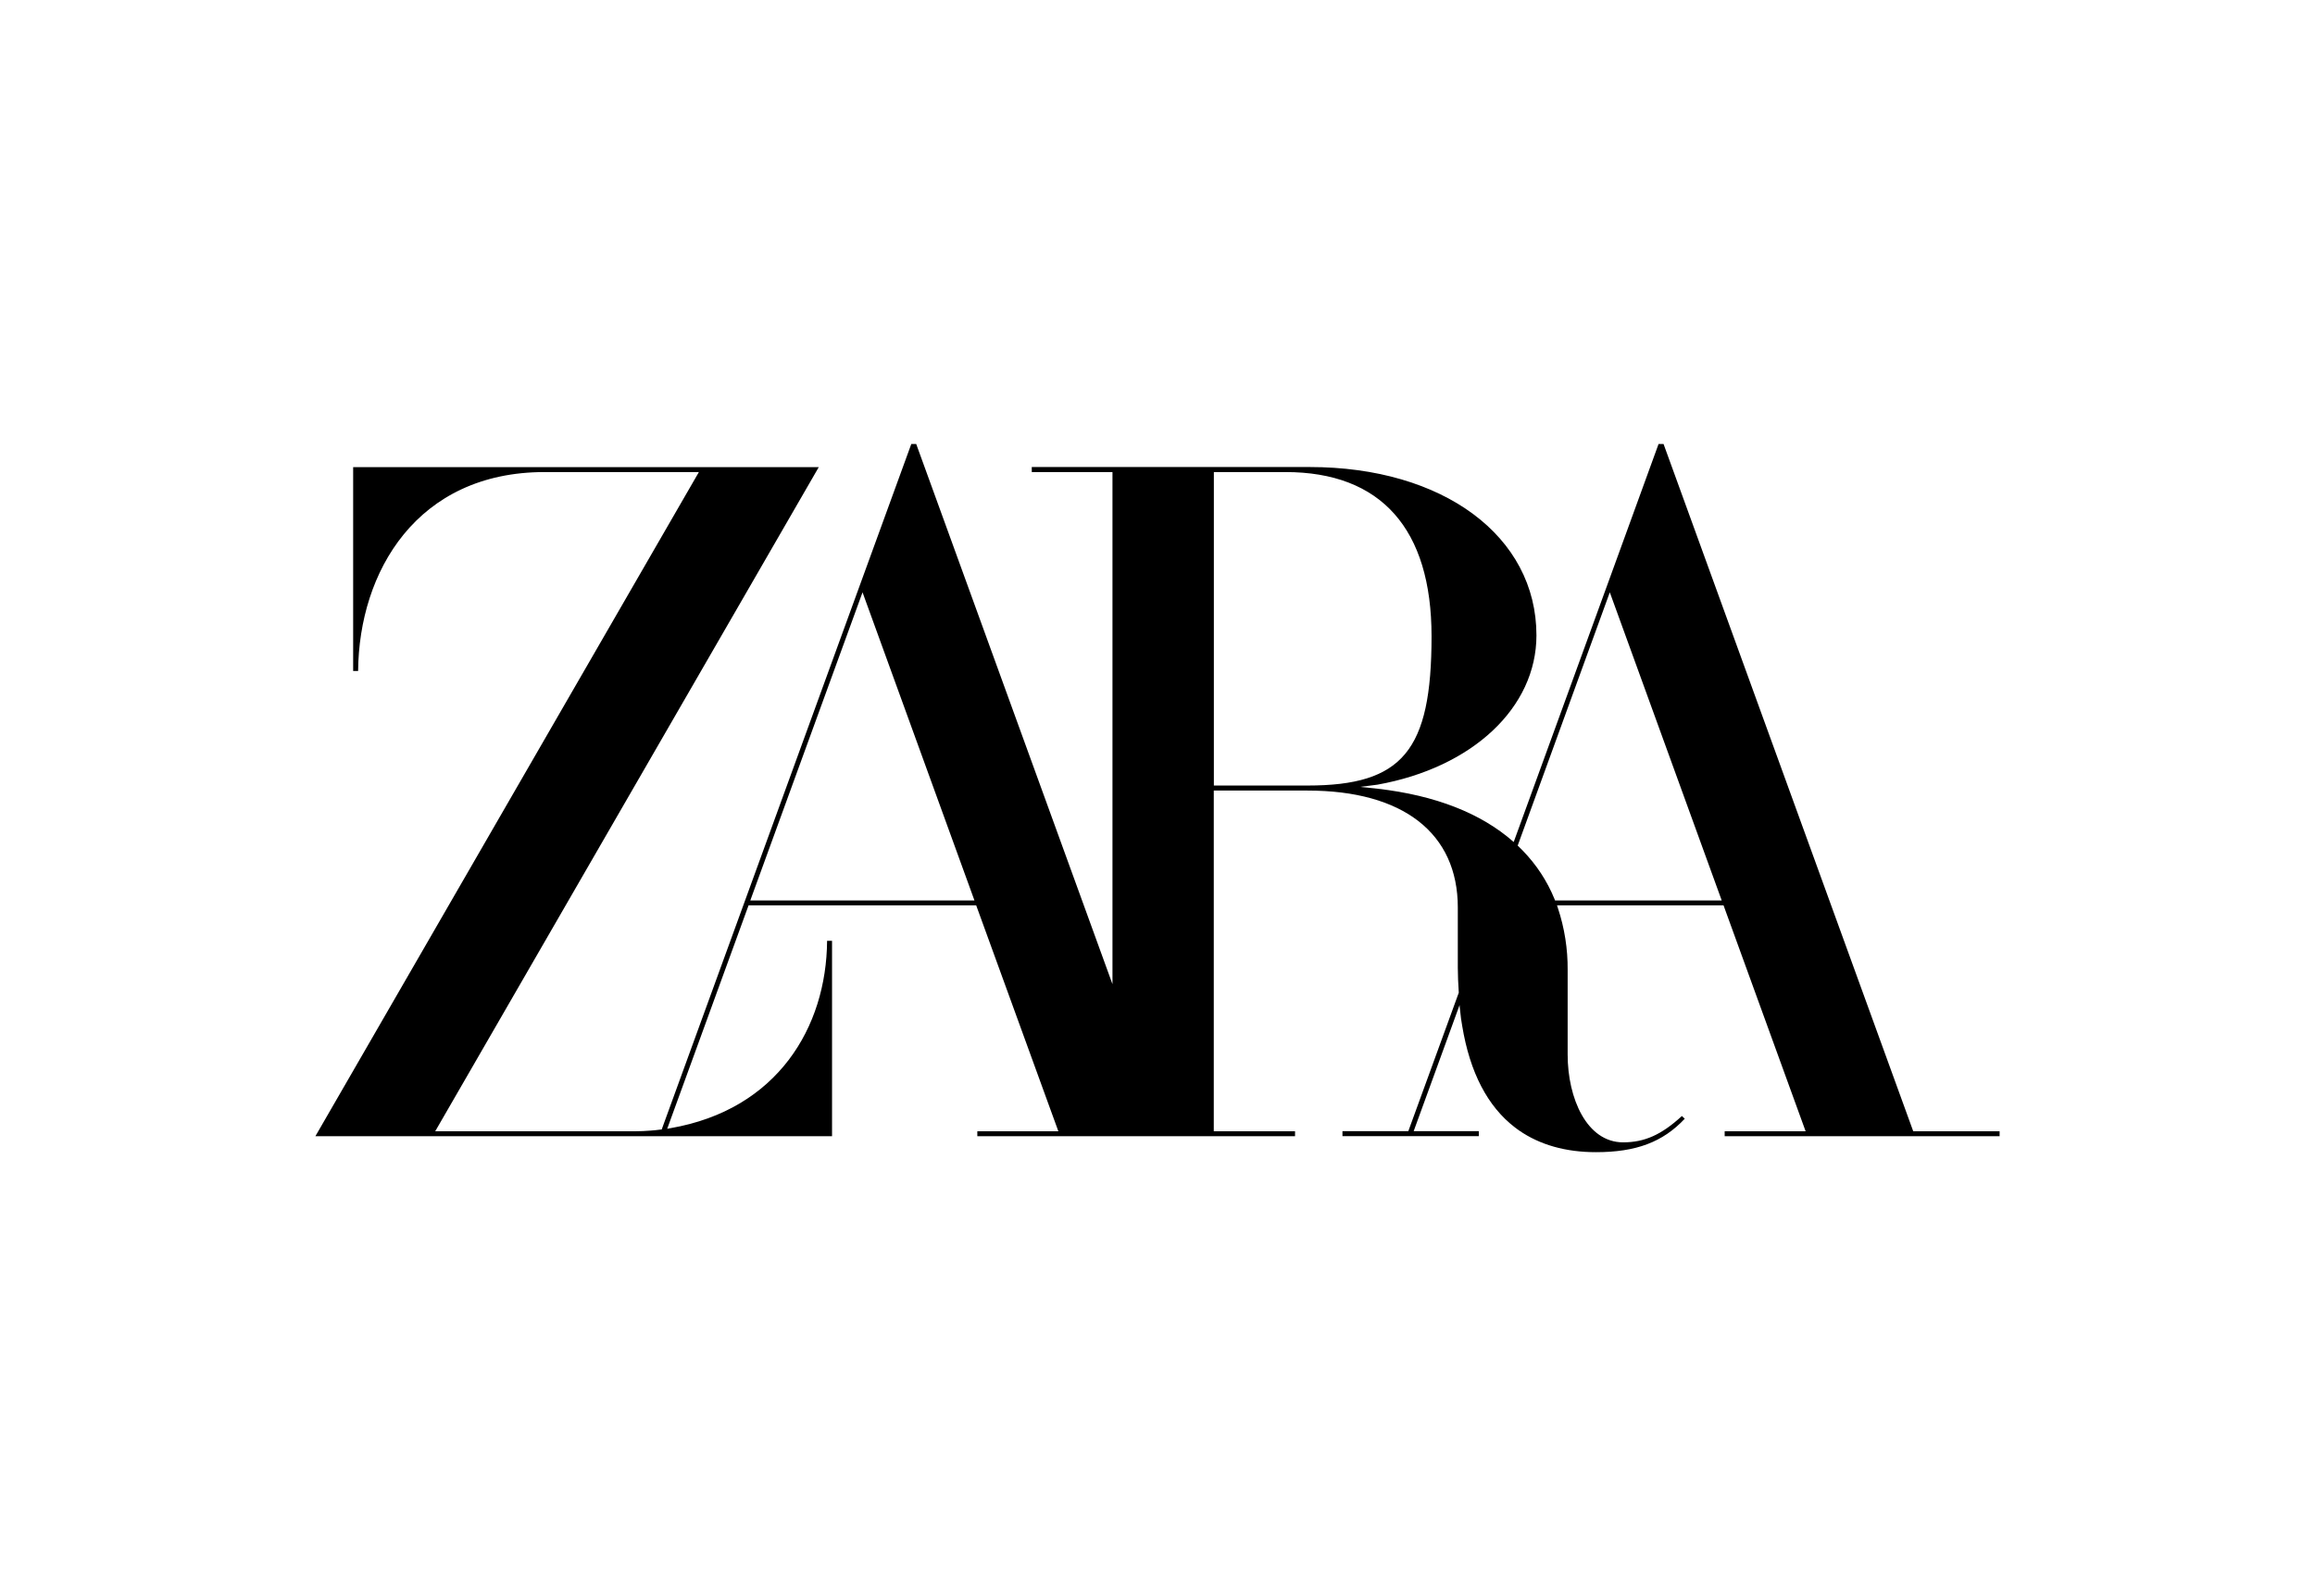 <svg width="29" height="20" viewBox="0 0 29 20" fill="none" xmlns="http://www.w3.org/2000/svg">
<path d="M23.967 14.175L20.841 5.568L20.839 5.563H20.777L20.134 7.331L18.962 10.551L18.959 10.548C18.553 10.19 17.98 9.966 17.258 9.883L17.038 9.86L17.256 9.832C18.447 9.618 19.247 8.866 19.247 7.961C19.247 6.719 18.079 5.852 16.406 5.852H12.925V5.915H13.936V12.332L11.479 5.568L11.477 5.563H11.416L10.772 7.331L8.289 14.153L8.274 14.154C8.231 14.16 8.189 14.164 8.148 14.167C8.085 14.172 8.023 14.175 7.961 14.175H5.452L10.221 5.915L10.257 5.853H4.424V8.408H4.486C4.497 7.164 5.222 5.915 6.823 5.915H8.755L3.951 14.237H10.423V11.789H10.361C10.353 12.873 9.738 13.904 8.401 14.136L8.358 14.144L9.377 11.345H12.229L13.258 14.175H12.243V14.237H16.223V14.175H15.205V9.906H16.38C17.576 9.906 18.262 10.44 18.262 11.371V12.128C18.262 12.211 18.267 12.334 18.274 12.435V12.439L17.642 14.174H16.817V14.236H18.525V14.174H17.709L18.284 12.594C18.285 12.61 18.286 12.619 18.286 12.619L18.302 12.761L18.317 12.855C18.413 13.438 18.636 13.866 18.979 14.128L19.028 14.164C19.289 14.345 19.613 14.437 19.992 14.437C20.494 14.437 20.829 14.312 21.105 14.018L21.069 13.984C20.814 14.219 20.601 14.314 20.333 14.314C19.877 14.314 19.638 13.761 19.638 13.215V12.154C19.64 11.891 19.599 11.629 19.516 11.379L19.505 11.346V11.345H21.591L22.619 14.175H21.605V14.237H25.049V14.175L23.967 14.175ZM9.399 11.283L10.805 7.422L12.207 11.283H9.399ZM15.206 9.843V5.915H16.103C17.301 5.915 17.933 6.627 17.933 7.974C17.933 9.407 17.57 9.843 16.38 9.843H15.206ZM19.48 11.283L19.474 11.267C19.382 11.041 19.247 10.835 19.077 10.66L19.018 10.601L19.012 10.596L20.166 7.422L21.568 11.283H19.48Z" fill="black"/>
</svg>
